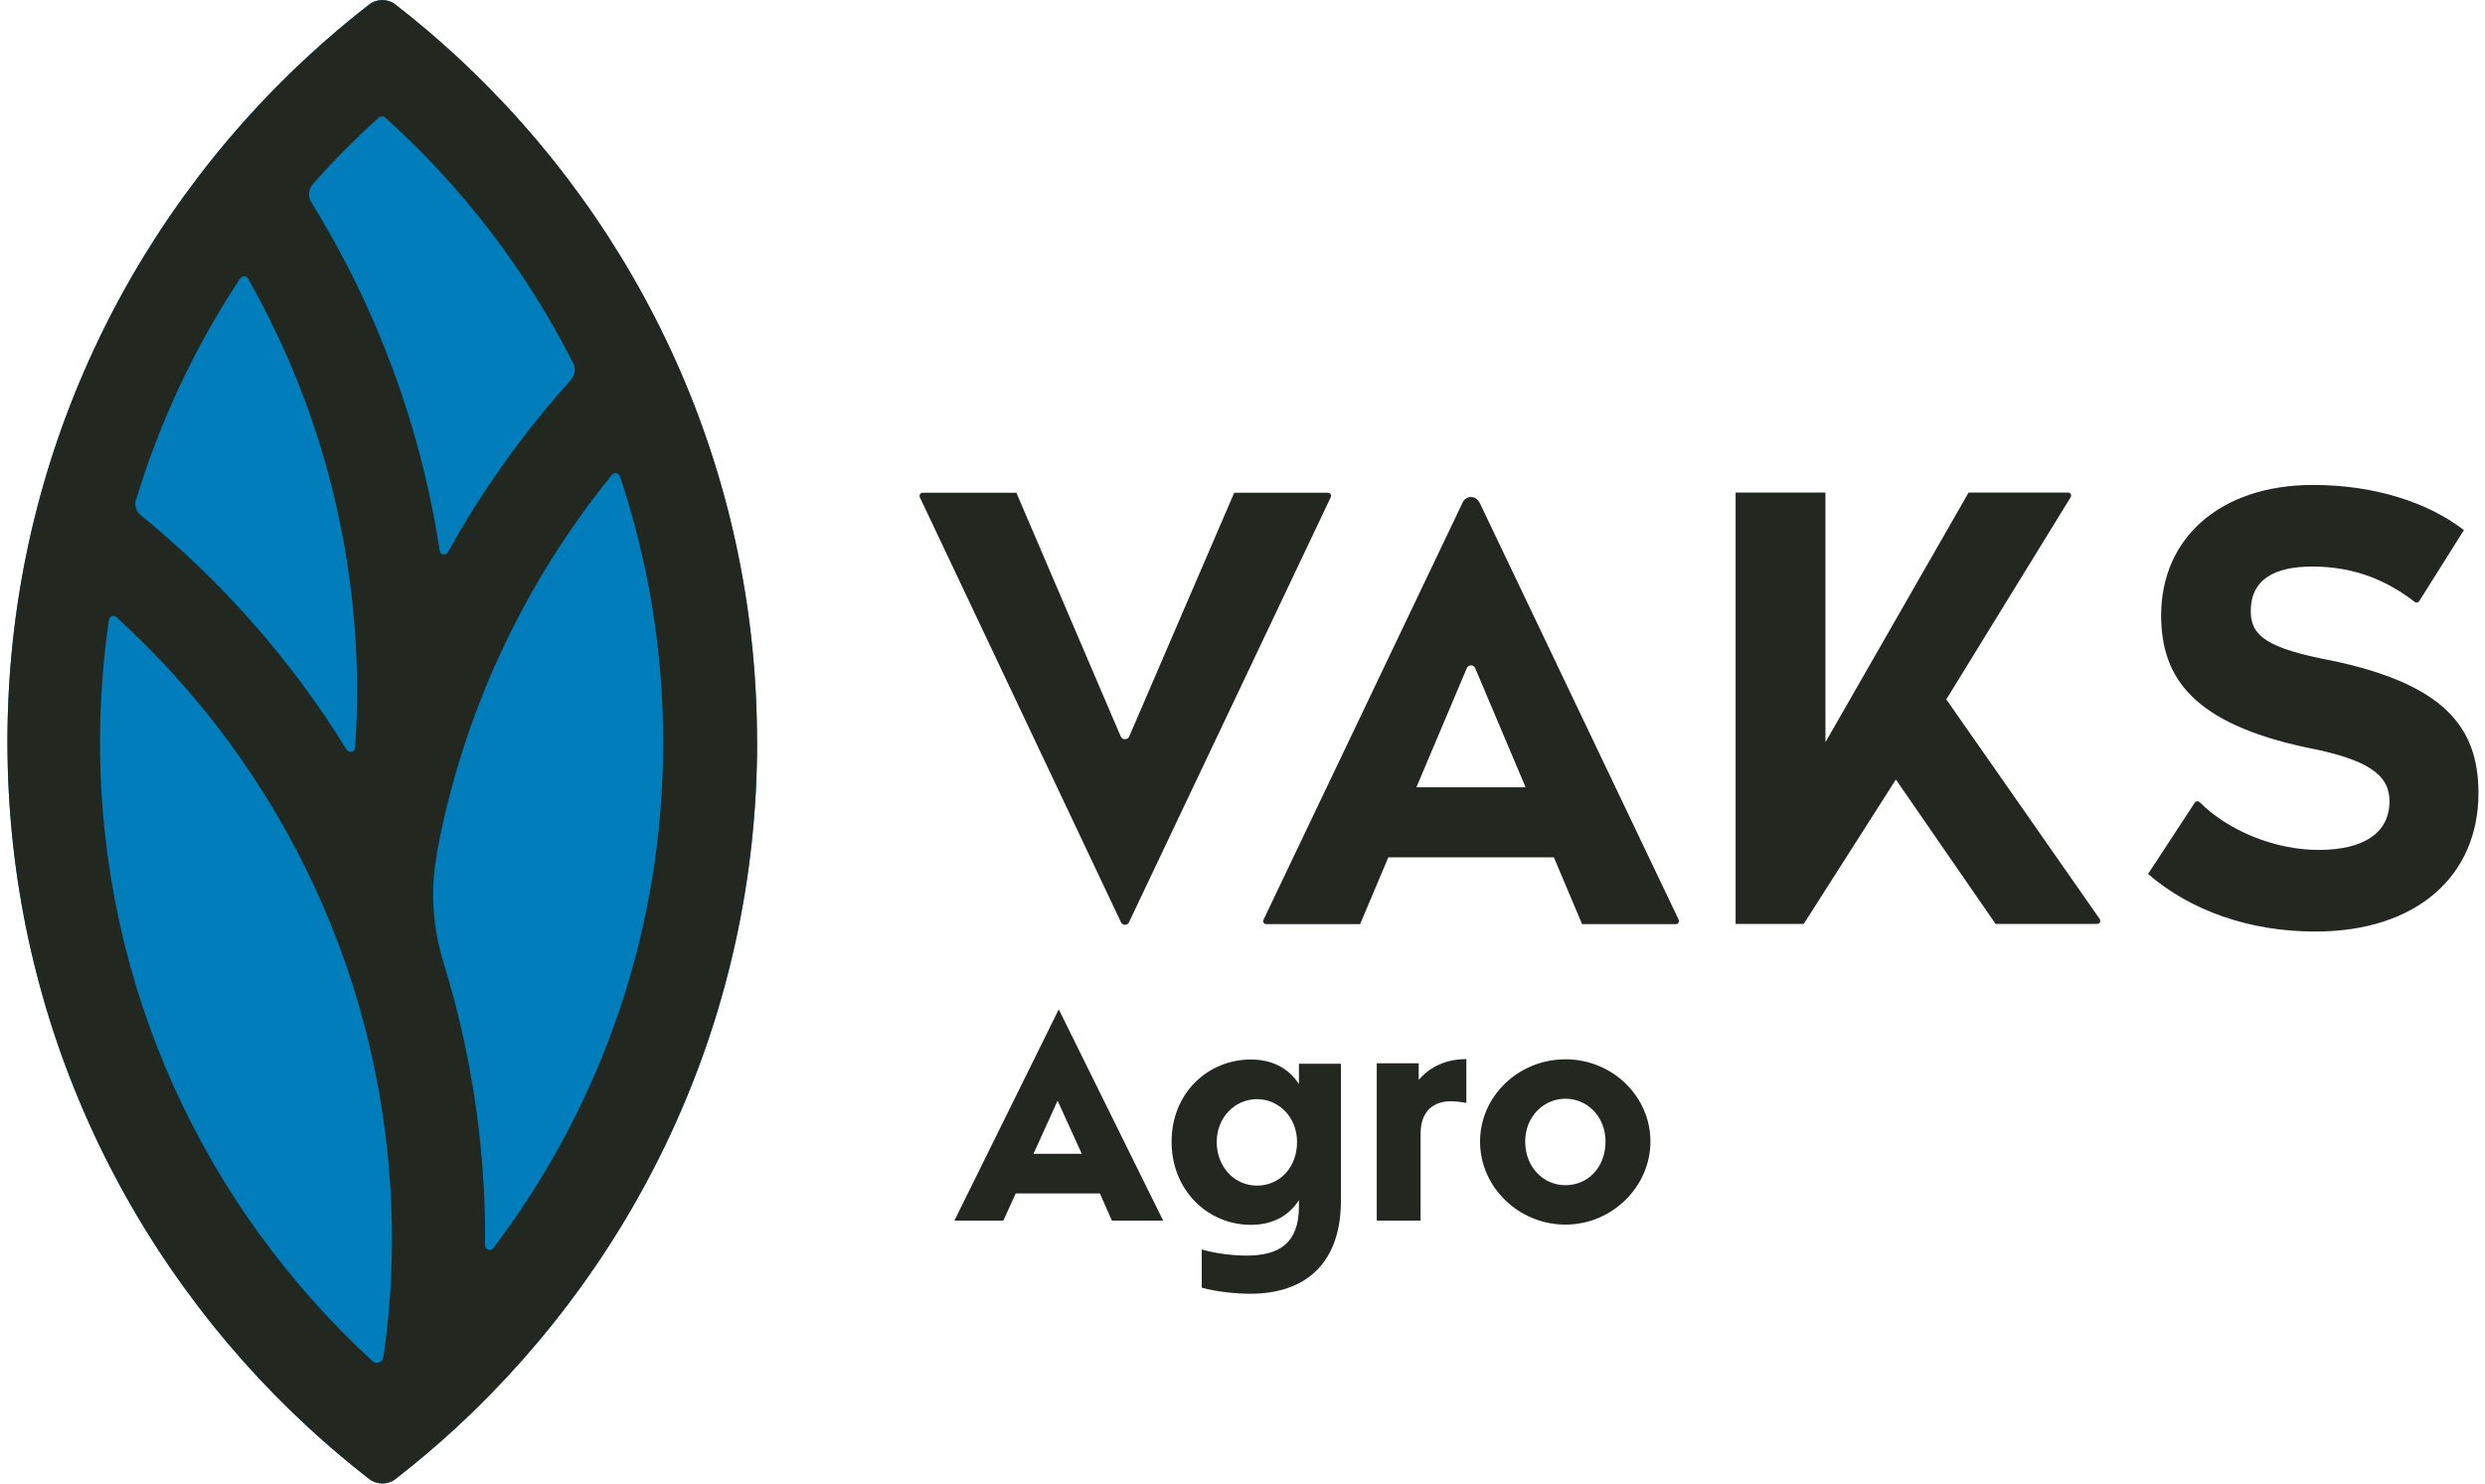 <svg width="201" height="120" viewBox="0 0 201 120" fill="none" xmlns="http://www.w3.org/2000/svg">
<g clip-path="url(#clip0_1708_5315)">
<path d="M61.233 60C61.233 38.084 51.853 18.334 36.879 4.52C35.309 3.07 33.672 1.688 31.984 0.375C31.353 -0.119 30.466 -0.119 29.835 0.375C28.146 1.688 26.509 3.07 24.94 4.52C9.983 18.317 0.602 38.084 0.602 60C0.602 81.916 9.983 101.683 24.957 115.48C26.526 116.93 28.163 118.312 29.852 119.625C30.483 120.119 31.37 120.119 32.001 119.625C33.689 118.312 35.327 116.93 36.896 115.48C51.853 101.666 61.25 81.916 61.25 60" fill="#007DBA"/>
<path d="M82.16 96.532L81.154 98.732H77.197L85.639 81.643L94.082 98.732H89.937L88.965 96.532H82.16ZM85.554 89.011L83.593 93.326H87.498L85.537 89.011H85.554Z" fill="#222720"/>
<path d="M97.203 104.139V101.069C98.448 101.427 99.863 101.563 100.818 101.563C103.479 101.563 105.065 100.557 105.065 97.59V97.078C104.161 98.476 102.78 99.073 101.176 99.073C97.697 99.073 94.764 96.293 94.764 92.354C94.764 88.414 97.697 85.702 101.176 85.702C102.78 85.702 104.144 86.299 105.065 87.68V86.043H108.459V97.146C108.459 101.956 105.833 104.65 101.108 104.65C100.153 104.65 98.448 104.514 97.203 104.156M104.912 92.371C104.912 90.375 103.445 88.908 101.671 88.908C99.897 88.908 98.414 90.375 98.414 92.371C98.414 94.366 99.829 95.901 101.671 95.901C103.513 95.901 104.912 94.434 104.912 92.371Z" fill="#222720"/>
<path d="M114.906 98.732H111.358V86.009H114.752V87.356C115.69 86.248 117.021 85.668 118.607 85.668V89.215C118.249 89.147 117.788 89.079 117.345 89.079C115.997 89.079 114.906 89.829 114.906 91.706V98.732Z" fill="#222720"/>
<path d="M119.715 92.337C119.715 88.67 122.819 85.685 126.623 85.685C130.426 85.685 133.496 88.687 133.496 92.337C133.496 95.986 130.392 99.056 126.623 99.056C122.854 99.056 119.715 96.037 119.715 92.337ZM129.863 92.337C129.863 90.324 128.397 88.874 126.623 88.874C124.849 88.874 123.365 90.324 123.365 92.337C123.365 94.349 124.781 95.867 126.623 95.867C128.465 95.867 129.863 94.4 129.863 92.337Z" fill="#222720"/>
<path d="M61.233 60C61.233 38.084 51.853 18.317 36.896 4.52C35.327 3.07 33.689 1.688 32.001 0.375C31.37 -0.119 30.483 -0.119 29.852 0.375C28.163 1.688 26.526 3.07 24.957 4.52C9.983 18.317 0.602 38.084 0.602 60C0.602 81.916 9.983 101.666 24.957 115.48C26.526 116.93 28.163 118.312 29.852 119.625C30.483 120.119 31.37 120.119 32.001 119.625C33.689 118.312 35.327 116.93 36.896 115.48C51.853 101.666 61.233 81.916 61.233 60ZM25.298 14.889C26.987 12.996 28.777 11.188 30.654 9.5C30.79 9.38 31.012 9.38 31.148 9.5C37.373 15.094 42.541 21.831 46.361 29.369C46.6 29.812 46.515 30.358 46.174 30.733C42.353 34.98 39.011 39.653 36.23 44.667C36.06 44.974 35.617 44.889 35.565 44.548C33.996 34.281 30.381 24.764 25.179 16.356C24.889 15.895 24.94 15.299 25.298 14.906M11.023 40.37C12.967 33.974 15.816 27.97 19.431 22.513C19.585 22.291 19.926 22.291 20.062 22.53C24.821 30.904 27.873 40.404 28.675 50.62C28.948 53.945 28.948 57.237 28.726 60.478C28.709 60.836 28.232 60.938 28.044 60.648C23.593 53.417 17.947 47.021 11.398 41.683C11.006 41.376 10.852 40.864 10.989 40.387M31.012 109.784C30.943 110.21 30.432 110.381 30.125 110.091C16.583 97.658 8.089 79.818 8.089 60.034C8.089 56.674 8.345 53.383 8.806 50.142C8.84 49.852 9.198 49.716 9.42 49.92C22.808 62.098 31.353 79.562 31.694 99.039C31.762 102.689 31.523 106.271 31.012 109.767M35.309 69.159C37.39 57.749 42.353 47.192 49.499 38.408C49.687 38.187 50.045 38.255 50.148 38.528C52.399 45.281 53.644 52.513 53.644 60.034C53.644 75.401 48.527 89.574 39.897 100.966C39.693 101.239 39.232 101.086 39.232 100.728C39.232 100.131 39.232 99.517 39.232 98.92C39.113 91.637 37.953 84.611 35.906 77.976C35.02 75.128 34.781 72.109 35.327 69.159" fill="#222720"/>
<path d="M107.419 39.858H99.829L91.336 59.574C91.199 59.864 90.79 59.864 90.653 59.574L82.211 39.858H74.622C74.451 39.858 74.332 40.045 74.4 40.216L90.671 74.599C90.807 74.872 91.199 74.872 91.319 74.599L107.64 40.216C107.709 40.045 107.606 39.858 107.419 39.858ZM119.647 40.625C119.374 40.062 118.59 40.062 118.317 40.625L102.2 74.394C102.115 74.565 102.234 74.753 102.422 74.753H110.011L112.296 69.346H125.685L127.97 74.753H135.56C135.73 74.753 135.85 74.565 135.781 74.394L119.664 40.625H119.647ZM114.565 63.684L118.641 54.048C118.777 53.741 119.187 53.741 119.323 54.048L123.399 63.684H114.565ZM157.407 56.606L167.487 40.216C167.589 40.045 167.47 39.841 167.282 39.841H159.232L147.652 60.034V39.841H140.386V74.736H145.895L153.348 63.053L161.415 74.736H169.636C169.841 74.736 169.943 74.514 169.841 74.343L157.441 56.589L157.407 56.606ZM188.601 53.434C183.382 52.445 182.052 51.438 182.052 49.443C182.052 46.885 183.945 45.827 187.032 45.827C190.614 45.827 193.223 47.072 195.321 48.692C195.44 48.778 195.594 48.761 195.679 48.624L199.295 42.877C196.395 40.642 192.08 39.227 187.1 39.227C179.596 39.227 174.804 43.508 174.804 49.784C174.804 54.918 177.515 58.516 186.537 60.461C191.722 61.45 193.274 62.763 193.274 64.81C193.274 67.368 191.194 68.749 187.527 68.749C184.065 68.749 180.261 67.231 177.908 64.878C177.805 64.775 177.618 64.793 177.532 64.912L173.746 70.694C177.208 73.678 181.967 75.35 187.271 75.35C195.491 75.35 200.472 70.83 200.472 64.144C200.472 58.772 197.623 55.327 188.601 53.434Z" fill="#222720"/>
</g>
<defs>
<clipPath id="clip0_1708_5315">
<rect width="199.869" height="120" fill="white" transform="translate(0.602)"/>
</clipPath>
</defs>
</svg>
